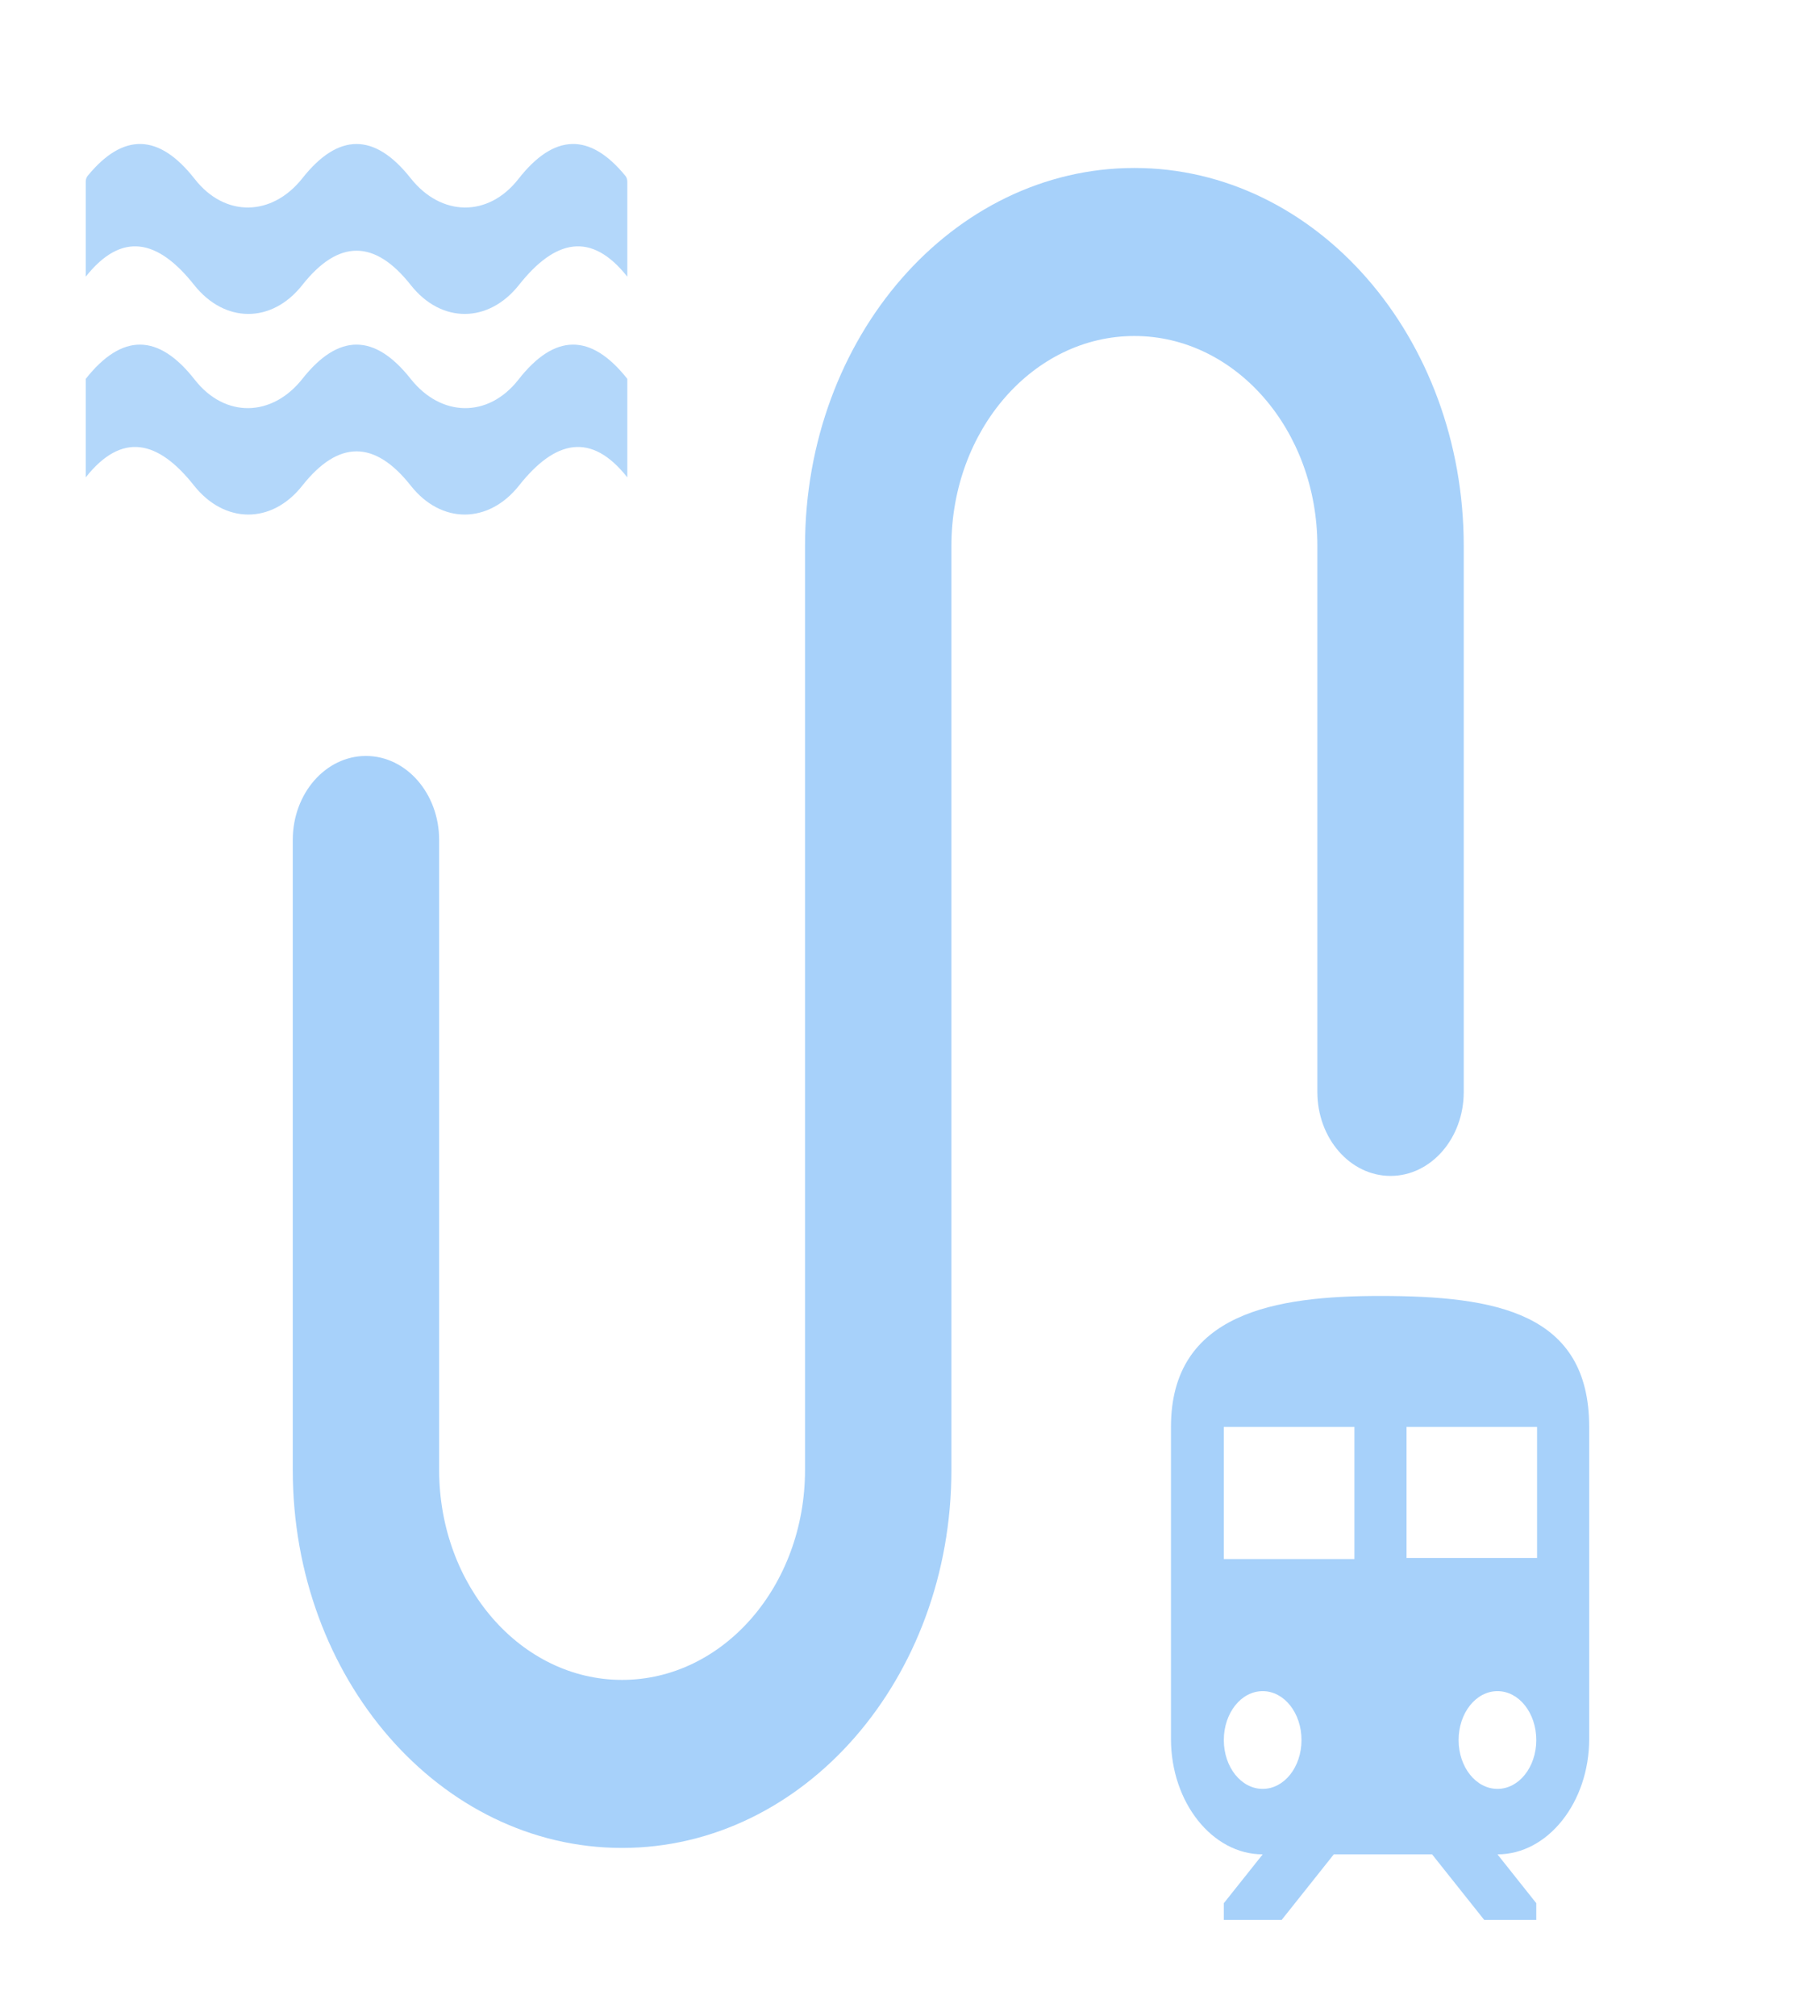 <svg width="28" height="31" viewBox="0 0 28 31" fill="none" xmlns="http://www.w3.org/2000/svg">
<path fill-rule="evenodd" clip-rule="evenodd" d="M17.452 5.167C15.897 5.167 14.637 6.612 14.637 8.396V22.604C14.637 25.814 12.369 28.417 9.57 28.417C6.772 28.417 4.504 25.814 4.504 22.604V12.917C4.504 12.203 5.008 11.625 5.63 11.625C6.251 11.625 6.756 12.203 6.756 12.917V22.604C6.756 24.388 8.016 25.833 9.57 25.833C11.125 25.833 12.385 24.388 12.385 22.604V8.396C12.385 5.186 14.654 2.583 17.452 2.583C20.25 2.583 22.519 5.186 22.519 8.396V16.792C22.519 17.505 22.015 18.083 21.393 18.083C20.771 18.083 20.267 17.505 20.267 16.792V8.396C20.267 6.612 19.006 5.167 17.452 5.167Z" fill="#A7D1FA"/>
<path d="M21.232 19.929C19.63 19.929 18.015 20.185 18.015 21.943V26.741C18.015 27.717 18.651 28.516 19.426 28.516L18.828 29.267V29.524H19.718L20.52 28.516H22.032L22.834 29.524H23.635V29.267L23.038 28.516C23.814 28.516 24.449 27.715 24.449 26.741V21.943C24.449 20.185 23.012 19.929 21.232 19.929ZM19.426 27.509C19.095 27.509 18.828 27.174 18.828 26.758C18.828 26.342 19.095 26.006 19.426 26.006C19.757 26.006 20.023 26.342 20.023 26.758C20.023 27.174 19.757 27.509 19.426 27.509ZM20.825 23.975H18.828V21.943H20.837V23.975H20.825ZM21.639 23.975V21.943H23.647V23.958H21.639V23.975ZM23.038 27.509C22.707 27.509 22.44 27.174 22.44 26.758C22.44 26.342 22.707 26.006 23.038 26.006C23.369 26.006 23.635 26.342 23.635 26.758C23.635 27.174 23.369 27.509 23.038 27.509Z" fill="#A7D1FA"/>
<path d="M1.348 2.705C1.897 2.035 2.447 2.051 2.996 2.753C3.46 3.347 4.185 3.331 4.652 2.741C5.207 2.039 5.763 2.039 6.318 2.741C6.785 3.331 7.51 3.347 7.975 2.753C8.524 2.051 9.073 2.035 9.622 2.705C9.64 2.727 9.651 2.759 9.651 2.792V4.255C9.096 3.554 8.54 3.68 7.985 4.381C7.515 4.974 6.789 4.978 6.32 4.384C5.764 3.679 5.207 3.679 4.65 4.384C4.181 4.978 3.455 4.974 2.986 4.381C2.43 3.68 1.875 3.554 1.319 4.255V2.792C1.319 2.759 1.33 2.727 1.348 2.705Z" fill="#B3D7FA"/>
<path d="M1.319 5.826C1.878 5.12 2.437 5.124 2.996 5.839C3.46 6.432 4.185 6.416 4.652 5.826C5.207 5.124 5.763 5.124 6.318 5.826C6.785 6.416 7.51 6.432 7.975 5.839C8.533 5.124 9.092 5.12 9.651 5.826V7.341C9.096 6.639 8.54 6.765 7.985 7.467C7.515 8.059 6.789 8.063 6.32 7.469C5.764 6.765 5.207 6.765 4.65 7.469C4.181 8.063 3.455 8.059 2.985 7.467C2.43 6.765 1.875 6.639 1.319 7.341V5.826Z" fill="#B3D7FA"/>
</svg>
